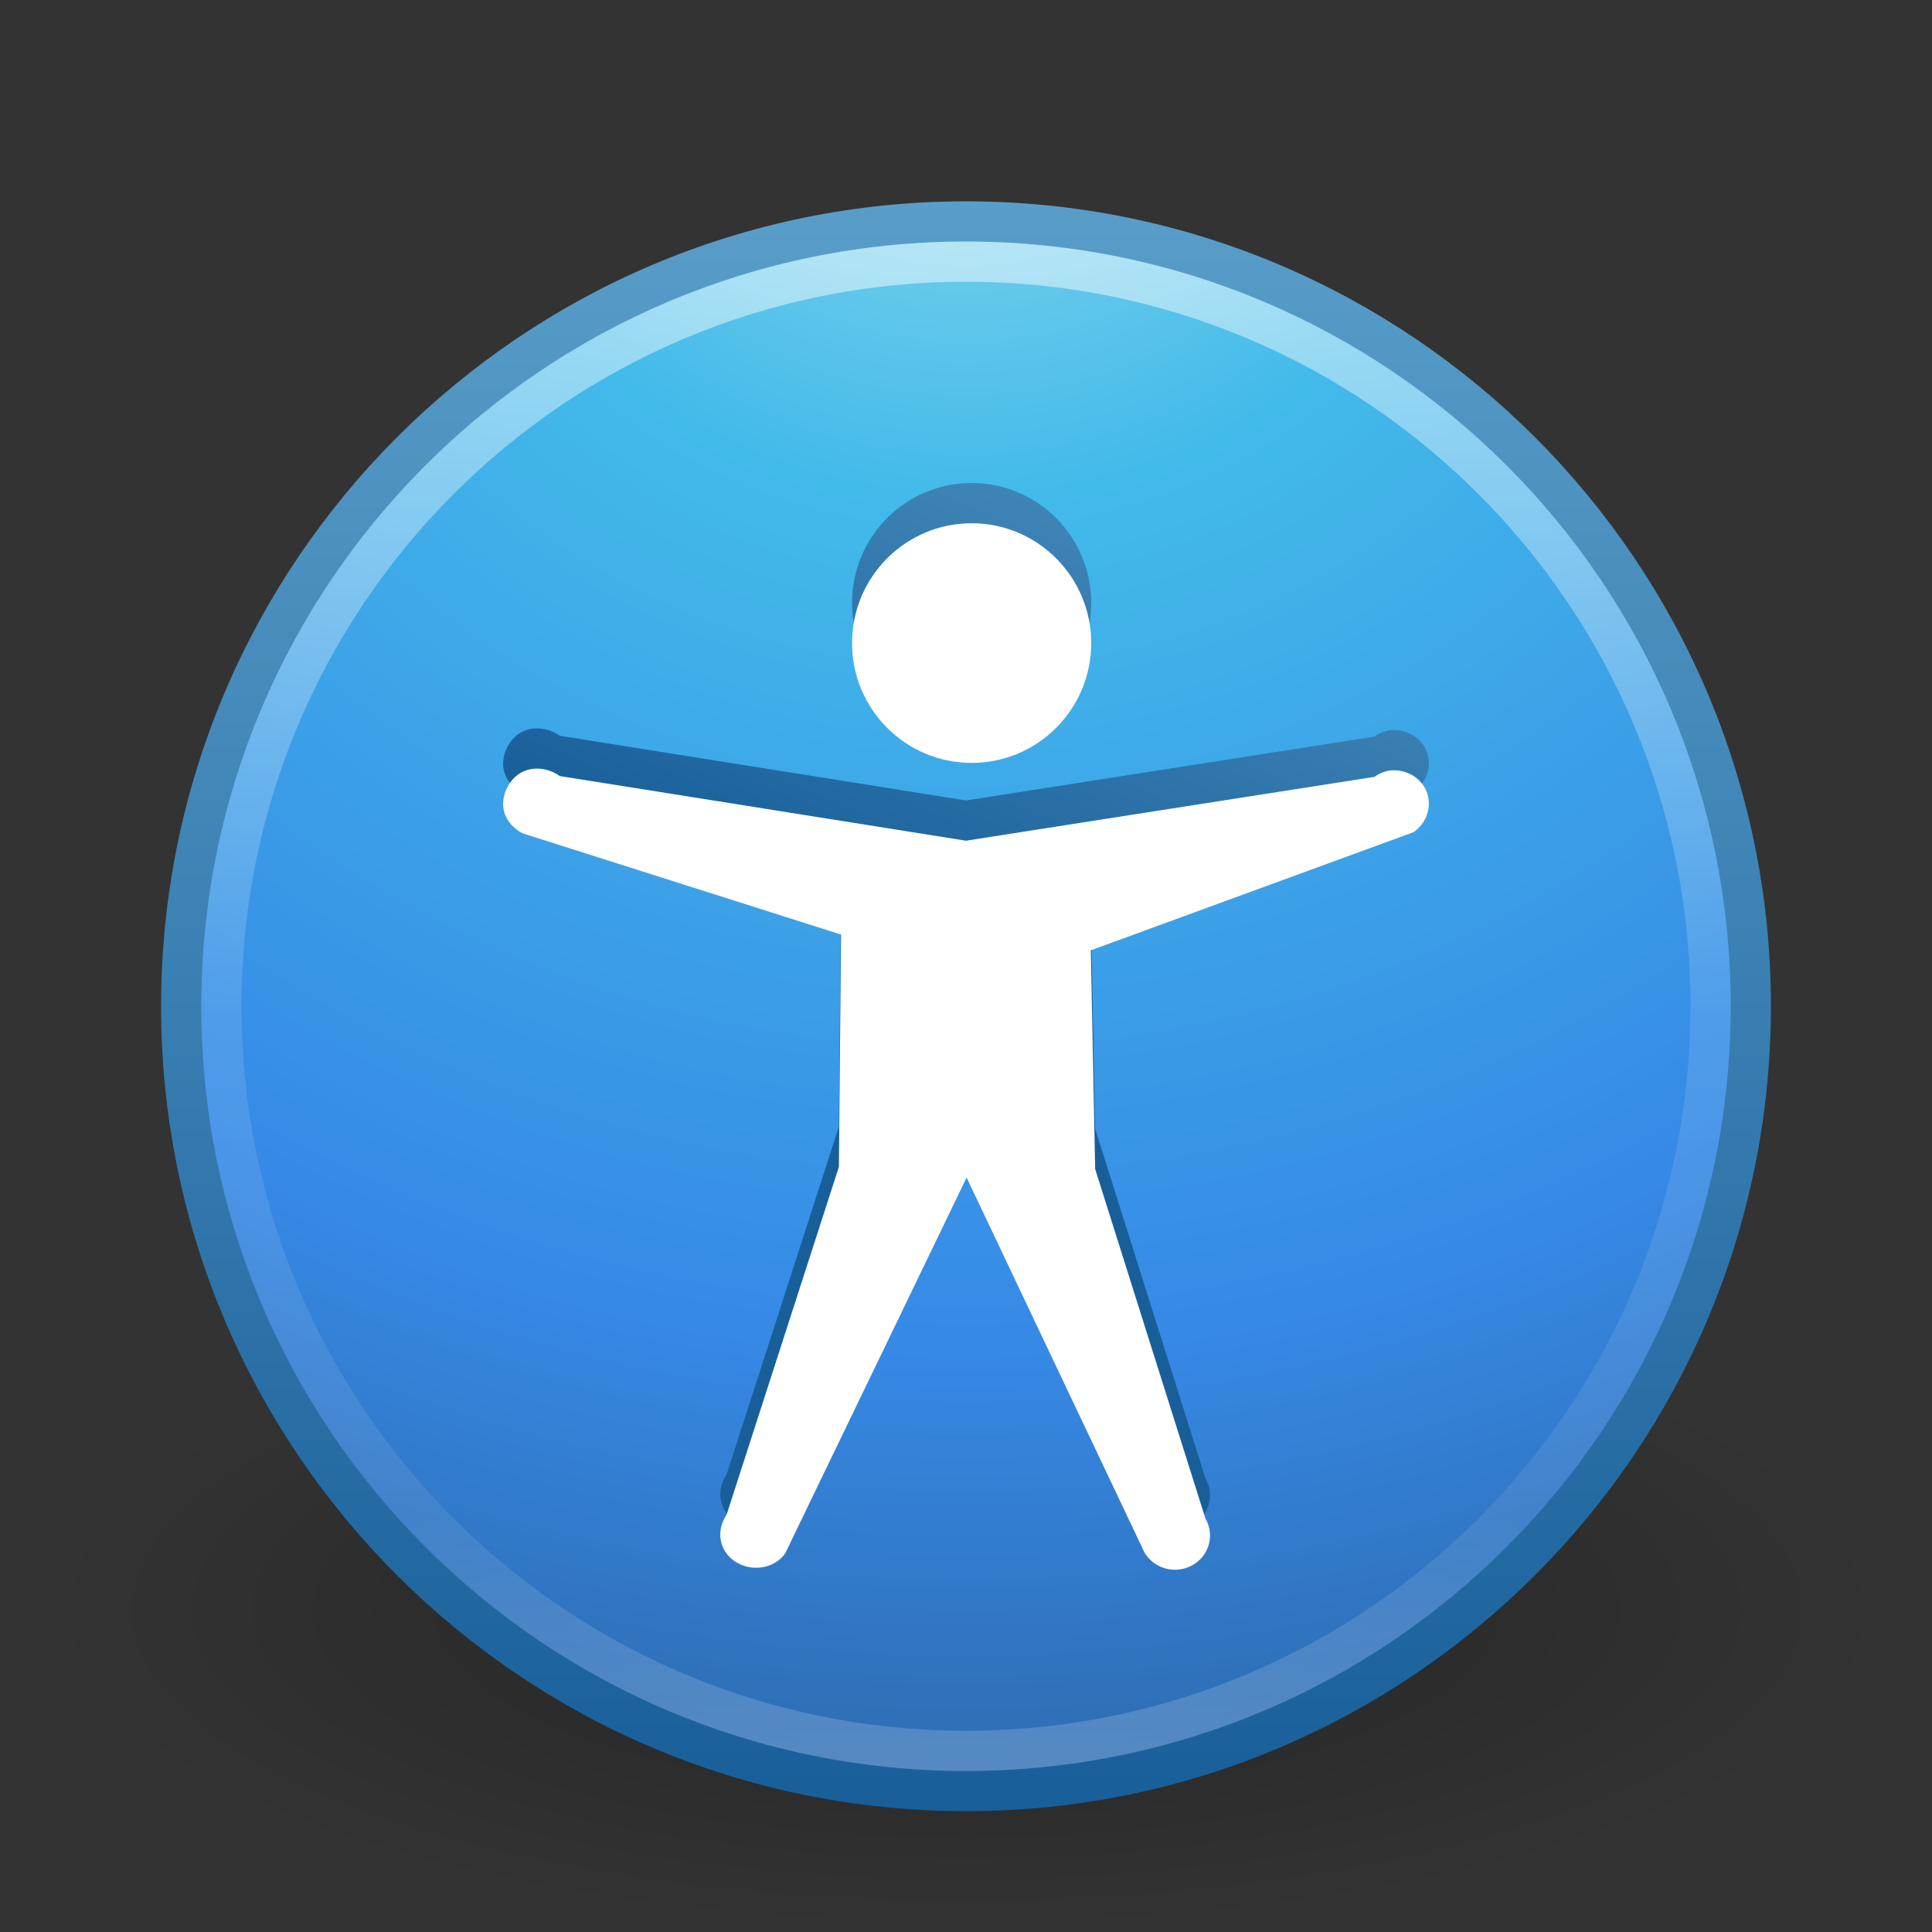 <?xml version="1.0" encoding="UTF-8" standalone="no"?>
<!-- Created with Inkscape (http://www.inkscape.org/) -->

<svg
   xmlns:dc="http://purl.org/dc/elements/1.1/"
   xmlns:cc="http://creativecommons.org/ns#"
   xmlns:rdf="http://www.w3.org/1999/02/22-rdf-syntax-ns#"
   xmlns:svg="http://www.w3.org/2000/svg"
   xmlns="http://www.w3.org/2000/svg"
   xmlns:xlink="http://www.w3.org/1999/xlink"
   xmlns:sodipodi="http://sodipodi.sourceforge.net/DTD/sodipodi-0.dtd"
   xmlns:inkscape="http://www.inkscape.org/namespaces/inkscape"
   version="1.1"
   width="48"
   height="48"
   id="svg3184"
   inkscape:version="0.91 r13725"
   sodipodi:docname="preferences-desktop-accessibility.svg">
  <rect width="100%" height="100%" fill="#333333" stroke="none"/>
  <sodipodi:namedview
     pagecolor="#ffffff"
     bordercolor="#666666"
     borderopacity="1"
     objecttolerance="10"
     gridtolerance="10"
     guidetolerance="10"
     inkscape:pageopacity="0"
     inkscape:pageshadow="2"
     inkscape:window-width="1366"
     inkscape:window-height="718"
     id="namedview42"
     showgrid="false"
     inkscape:zoom="4.9166667"
     inkscape:cx="5.6550288"
     inkscape:cy="45.16676"
     inkscape:window-x="0"
     inkscape:window-y="25"
     inkscape:window-maximized="1"
     inkscape:current-layer="svg3184" />
  <defs
     id="defs3186">
    <linearGradient
       x1="-9.187"
       y1="19.331"
       x2="-9.187"
       y2="38.719"
       id="linearGradient3128"
       xlink:href="#linearGradient4661-1"
       gradientUnits="userSpaceOnUse"
       gradientTransform="translate(44.445,0)" />
    <linearGradient
       id="linearGradient4661-1">
      <stop
         id="stop4663-7"
         style="stop-color:#000000;stop-opacity:1"
         offset="0" />
      <stop
         id="stop4665-2"
         style="stop-color:#000000;stop-opacity:0"
         offset="1" />
    </linearGradient>
    <linearGradient
       x1="-17.202"
       y1="13.259"
       x2="-17.202"
       y2="18.771"
       id="linearGradient3126"
       xlink:href="#linearGradient4661-1"
       gradientUnits="userSpaceOnUse"
       gradientTransform="translate(44.445,0)" />
    <linearGradient
       x1="24.133"
       y1="44.475"
       x2="32"
       y2="26"
       id="linearGradient4023-7"
       xlink:href="#linearGradient3707-319-631-407-324-4"
       gradientUnits="userSpaceOnUse"
       gradientTransform="translate(44.445,-1)" />
    <linearGradient
       id="linearGradient3707-319-631-407-324-4">
      <stop
         id="stop3760-5"
         style="stop-color:#185f9a;stop-opacity:1"
         offset="0" />
      <stop
         id="stop3762-2"
         style="stop-color:#599ec9;stop-opacity:1"
         offset="1" />
    </linearGradient>
    <linearGradient
       x1="71.204"
       y1="6.238"
       x2="71.204"
       y2="44.341"
       id="linearGradient3906-0"
       xlink:href="#linearGradient4011"
       gradientUnits="userSpaceOnUse"
       gradientTransform="translate(-47.734,-0.357)" />
    <linearGradient
       id="linearGradient4011">
      <stop
         id="stop4013"
         style="stop-color:#ffffff;stop-opacity:1"
         offset="0" />
      <stop
         id="stop4015"
         style="stop-color:#ffffff;stop-opacity:0.235"
         offset="0.508" />
      <stop
         id="stop4017"
         style="stop-color:#ffffff;stop-opacity:0.157"
         offset="0.835" />
      <stop
         id="stop4019"
         style="stop-color:#ffffff;stop-opacity:0.392"
         offset="1" />
    </linearGradient>
    <radialGradient
       cx="3.972"
       cy="8.45"
       r="20"
       fx="3.972"
       fy="8.45"
       id="radialGradient3909-0"
       xlink:href="#linearGradient2867-449-88-871-390-598-476-591-434-148-57-177-3-8"
       gradientUnits="userSpaceOnUse"
       gradientTransform="matrix(0,2.377,-2.514,-6.4690655e-8,45.245,-9.412)" />
    <linearGradient
       id="linearGradient2867-449-88-871-390-598-476-591-434-148-57-177-3-8">
      <stop
         id="stop3750-8-9"
         style="stop-color:#90dbec;stop-opacity:1"
         offset="0" />
      <stop
         id="stop3752-3-2"
         style="stop-color:#42baea;stop-opacity:1"
         offset="0.262" />
      <stop
         id="stop3754-7-2"
         style="stop-color:#3689e6;stop-opacity:1"
         offset="0.705" />
      <stop
         id="stop3756-9-3"
         style="stop-color:#2b63a0;stop-opacity:1"
         offset="1" />
    </linearGradient>
    <linearGradient
       x1="24"
       y1="44"
       x2="24"
       y2="3.899"
       id="linearGradient3911-1"
       xlink:href="#linearGradient3707-319-631-407-324-3-8"
       gradientUnits="userSpaceOnUse"
       gradientTransform="translate(2.39e-6,1)" />
    <linearGradient
       id="linearGradient3707-319-631-407-324-3-8">
      <stop
         id="stop3760-7-3"
         style="stop-color:#185f9a;stop-opacity:1"
         offset="0" />
      <stop
         id="stop3762-8-4"
         style="stop-color:#599ec9;stop-opacity:1"
         offset="1" />
    </linearGradient>
    <linearGradient
       id="linearGradient8838">
      <stop
         id="stop8840"
         style="stop-color:#000000;stop-opacity:1"
         offset="0" />
      <stop
         id="stop8842"
         style="stop-color:#000000;stop-opacity:0"
         offset="1" />
    </linearGradient>
    <radialGradient
       cx="62.625"
       cy="4.625"
       r="10.625"
       fx="62.625"
       fy="4.625"
       id="radialGradient3182"
       xlink:href="#linearGradient8838"
       gradientUnits="userSpaceOnUse"
       gradientTransform="matrix(2.165,0,0,0.753,-111.565,36.518)" />
  </defs>
  <g
     id="layer1">
    <path
       d="m 47,40 c 0,4.418 -10.297,8 -23,8 -12.703,0 -23,-3.582 -23,-8 0,-4.418 10.297,-8 23,-8 12.703,0 23,3.582 23,8 l 0,0 z"
       inkscape:connector-curvature="0"
       id="path8836"
       style="opacity:0.3;fill:url(#radialGradient3182);fill-opacity:1;fill-rule:evenodd;stroke:none;stroke-width:1;marker:none;visibility:visible;display:inline;overflow:visible" />
    <path
       d="M 24,5.502 C 13.242,5.502 4.502,14.242 4.502,25 c 0,10.758 8.74,19.498 19.498,19.498 10.758,0 19.498,-8.74 19.498,-19.498 0,-10.758 -8.74,-19.498 -19.498,-19.498 z"
       inkscape:connector-curvature="0"
       id="path2555"
       style="color:#000000;fill:url(#radialGradient3909-0);fill-opacity:1;fill-rule:nonzero;stroke:url(#linearGradient3911-1);stroke-width:1;stroke-linecap:round;stroke-linejoin:round;stroke-miterlimit:4;stroke-opacity:1;stroke-dasharray:none;stroke-dashoffset:0;marker:none;visibility:visible;display:inline;overflow:visible;enable-background:accumulate" />
    <path
       d="M 42.5,24.999 C 42.5,35.217 34.217,43.5 24,43.5 13.783,43.5 5.5,35.217 5.5,24.999 c 0,-10.217 8.283,-18.499 18.5,-18.499 10.216,0 18.5,8.282 18.5,18.499 l 0,0 z"
       inkscape:connector-curvature="0"
       id="path8655"
       style="opacity:0.5;color:#000000;fill:none;stroke:url(#linearGradient3906-0);stroke-width:1;stroke-linecap:round;stroke-linejoin:round;stroke-miterlimit:4;stroke-opacity:1;stroke-dasharray:none;stroke-dashoffset:0;marker:none;visibility:visible;display:inline;overflow:visible;enable-background:accumulate" />
    <path
       d="m 27.111,14.977 c 0,1.643 -1.331,2.977 -2.971,2.977 -1.64,0 -2.971,-1.334 -2.971,-2.977 0,-1.643 1.331,-2.977 2.971,-2.977 1.64,0 2.971,1.334 2.971,2.977 z m 7.415,3.166 c -0.137,0.022 -0.267,0.077 -0.379,0.158 L 24,19.887 13.906,18.28 c -0.261,-0.19 -0.628,-0.246 -0.919,-0.106 -0.292,0.141 -0.483,0.475 -0.487,0.792 -0.004,0.318 0.199,0.591 0.487,0.739 l 7.909,2.514 -0.054,5.772 -2.791,8.645 c -0.269,0.394 -0.187,0.899 0.216,1.162 0.403,0.262 0.975,0.183 1.244,-0.211 l 4.504,-9.331 4.419,9.315 c 0.239,0.408 0.772,0.55 1.19,0.317 0.418,-0.233 0.563,-0.753 0.324,-1.162 l -2.739,-8.682 -0.108,-5.434 8.02,-2.936 c 0.324,-0.222 0.465,-0.642 0.324,-1.003 -0.14,-0.361 -0.526,-0.572 -0.919,-0.528 l 2.7e-5,0 z"
       inkscape:connector-curvature="0"
       id="path6668-7"
       style="color:#000000;fill:url(#linearGradient4023-7);fill-opacity:1;fill-rule:nonzero;stroke:none;marker:none;visibility:visible;display:inline;overflow:visible;enable-background:accumulate" />
    <path
       d="m 27.111,15.977 c 0,1.643 -1.331,2.977 -2.971,2.977 -1.64,0 -2.971,-1.334 -2.971,-2.977 0,-1.643 1.331,-2.977 2.971,-2.977 1.64,0 2.971,1.334 2.971,2.977 z m 7.415,3.166 c -0.137,0.022 -0.267,0.077 -0.379,0.158 L 24,20.887 13.906,19.28 c -0.261,-0.19 -0.628,-0.246 -0.919,-0.106 -0.292,0.141 -0.483,0.475 -0.487,0.792 -0.004,0.318 0.199,0.591 0.487,0.739 l 7.909,2.514 -0.054,5.772 -2.791,8.645 c -0.269,0.394 -0.187,0.899 0.216,1.162 0.403,0.262 0.975,0.183 1.244,-0.211 l 4.504,-9.331 4.419,9.315 c 0.239,0.408 0.772,0.55 1.19,0.317 0.418,-0.233 0.563,-0.753 0.324,-1.162 l -2.739,-8.682 -0.108,-5.434 8.02,-2.936 c 0.324,-0.222 0.465,-0.642 0.324,-1.003 -0.14,-0.361 -0.526,-0.572 -0.919,-0.528 l 2.7e-5,0 z"
       inkscape:connector-curvature="0"
       id="path6668"
       style="fill:#ffffff;fill-opacity:1;stroke:none" />
  </g>
</svg>
